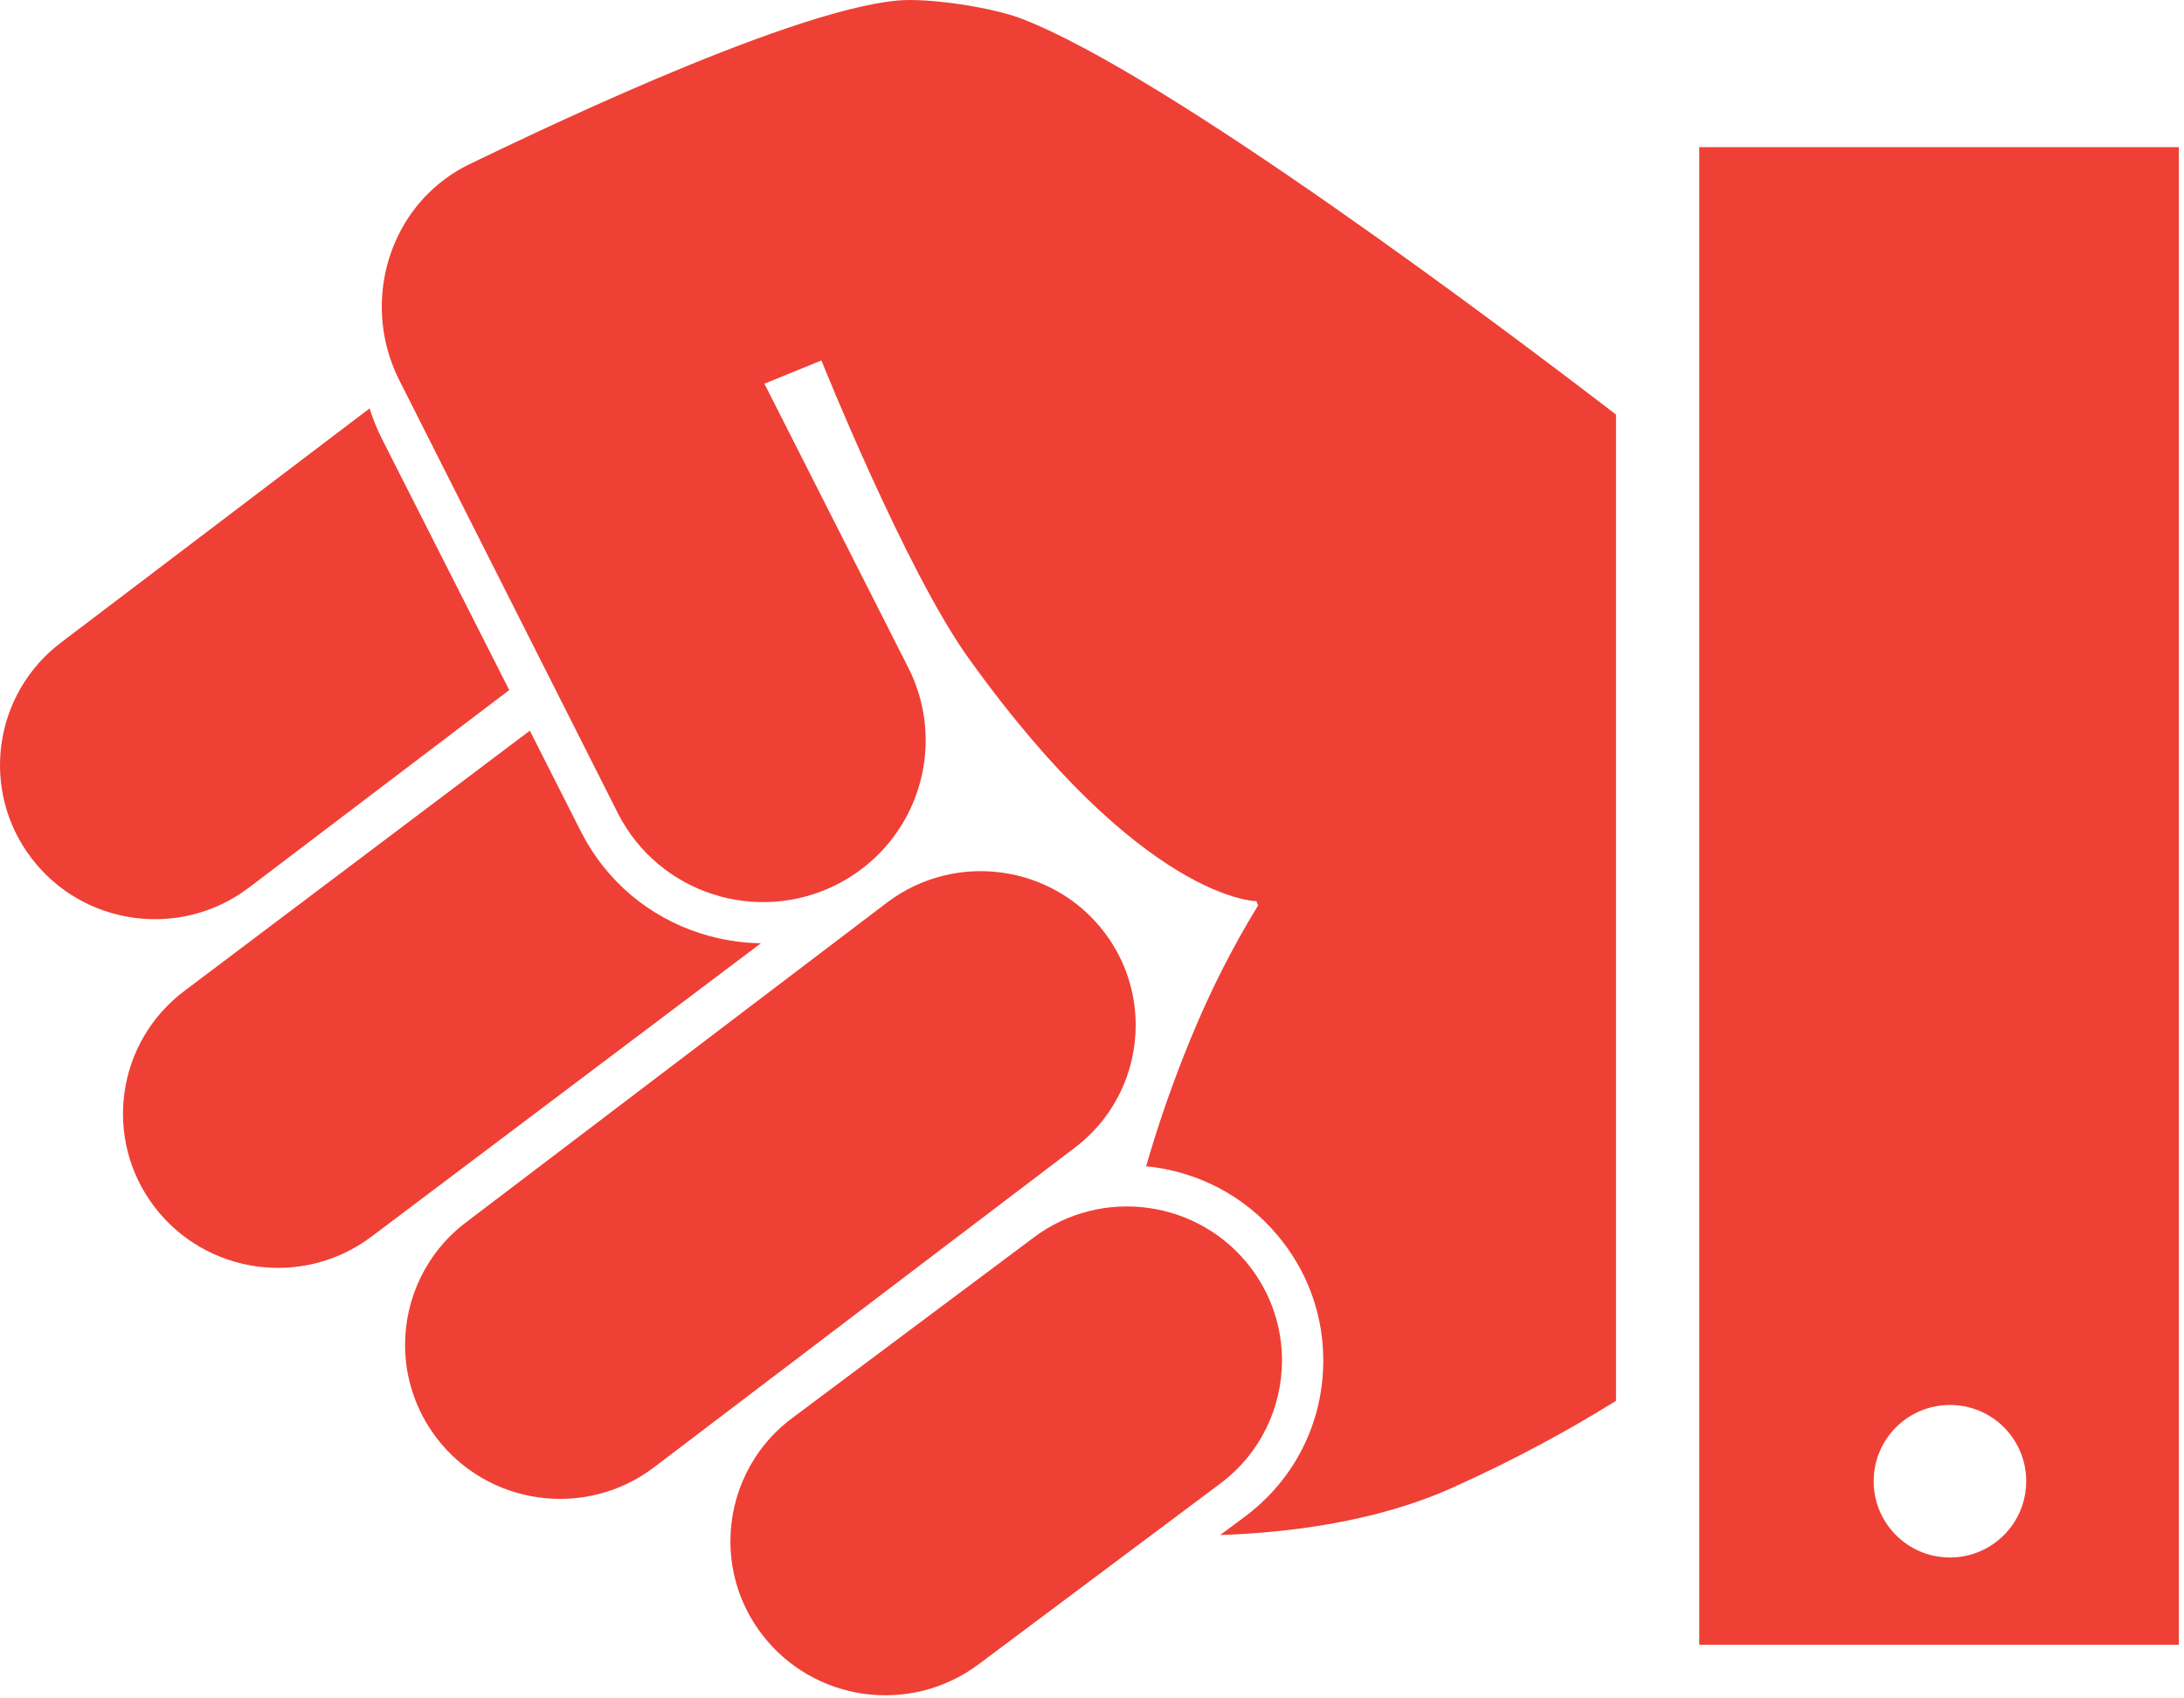 <?xml version="1.0" encoding="UTF-8" standalone="no"?>
<svg width="117px" height="91px" viewBox="0 0 117 91" version="1.1" xmlns="http://www.w3.org/2000/svg" xmlns:xlink="http://www.w3.org/1999/xlink" xmlns:sketch="http://www.bohemiancoding.com/sketch/ns">
    <!-- Generator: Sketch 3.2.2 (9983) - http://www.bohemiancoding.com/sketch -->
    <title>noacuerdoder</title>
    <desc>Created with Sketch.</desc>
    <defs></defs>
    <g id="Page-1" stroke="none" stroke-width="1" fill="none" fill-rule="evenodd" sketch:type="MSPage">
        <g id="noacuerdoder" sketch:type="MSLayerGroup" transform="translate(-1, 0)" fill="#EF4036">
            <g id="Group" sketch:type="MSShapeGroup">
                <path d="M92.032,88.123 L117.724,88.123 L117.724,7.885 L92.032,7.885 L92.032,88.123 L92.032,88.123 Z M109.547,79.365 C109.547,81.622 107.72,83.451 105.461,83.451 C103.203,83.451 101.375,81.62 101.375,79.365 C101.375,77.105 103.203,75.279 105.461,75.279 C107.721,75.274 109.547,77.105 109.547,79.365 L109.547,79.365 Z" id="Shape"></path>
                <g id="Your_Icon_5_">
                    <g id="Group">
                        <path d="M28.281,36.974 L14.296,47.588 C10.632,50.332 5.428,49.606 2.67,45.962 C-0.088,42.32 0.646,37.141 4.307,34.399 L20.799,21.883 C20.983,22.466 21.213,23.035 21.493,23.578 L28.281,36.974 L28.281,36.974 Z" id="Shape"></path>
                        <path d="M38.532,50.012 C39.593,50.35 40.68,50.527 41.763,50.54 L20.885,66.271 C17.222,69.016 12.017,68.284 9.259,64.643 C6.501,60.998 7.235,55.821 10.898,53.079 L29.384,39.15 L32.158,44.627 C33.491,47.211 35.752,49.123 38.532,50.012 L38.532,50.012 Z" id="Shape"></path>
                        <path d="M60.174,49.967 C61.299,51.456 61.841,53.197 61.841,54.927 C61.841,57.433 60.701,59.906 58.533,61.529 L35.998,78.648 C32.335,81.392 27.132,80.665 24.371,77.022 C23.245,75.534 22.7,73.791 22.7,72.063 C22.7,69.555 23.842,67.081 26.01,65.459 L48.545,48.339 C52.206,45.595 57.414,46.324 60.174,49.967 L60.174,49.967 Z" id="Shape"></path>
                        <path d="M41.8,87.543 C40.672,86.056 40.129,84.313 40.129,82.583 C40.129,80.078 41.271,77.603 43.439,75.98 L56.382,66.302 C60.041,63.56 65.249,64.289 68.009,67.931 C69.135,69.42 69.678,71.162 69.678,72.89 C69.678,75.395 68.538,77.871 66.368,79.492 L53.429,89.17 C49.762,91.917 44.558,91.186 41.8,87.543 L41.8,87.543 Z" id="Shape"></path>
                        <path d="M26.204,8.772 C28.518,7.666 42.914,0.615 49.064,0.029 C50.737,-0.13 54.149,0.394 55.718,0.997 C63.516,3.992 81.663,17.675 87.572,22.212 L87.572,75.057 C85.002,76.654 82.096,78.238 78.784,79.722 C74.69,81.557 69.966,82.127 66.364,82.247 L67.7,81.255 C70.364,79.261 71.89,76.213 71.89,72.895 C71.89,70.61 71.159,68.435 69.775,66.608 C68.085,64.375 65.621,62.934 62.84,62.54 C62.691,62.519 62.544,62.505 62.399,62.49 C63.016,60.352 63.79,58.074 64.777,55.674 C65.895,52.945 67.133,50.571 68.398,48.514 L68.312,48.285 C68.312,48.285 62.209,48.285 52.862,35.229 C49.513,30.554 45.005,19.314 45.005,19.314 L41.95,20.558 L49.63,35.717 C50.282,36.983 50.59,38.33 50.59,39.665 C50.59,42.81 48.861,45.843 45.85,47.382 C41.569,49.562 36.321,47.881 34.126,43.623 L22.423,20.435 C21.768,19.158 21.453,17.786 21.453,16.433 C21.454,13.273 23.165,10.223 26.204,8.772 L26.204,8.772 Z" id="Shape"></path>
                    </g>
                </g>
            </g>
        </g>
    </g>
</svg>